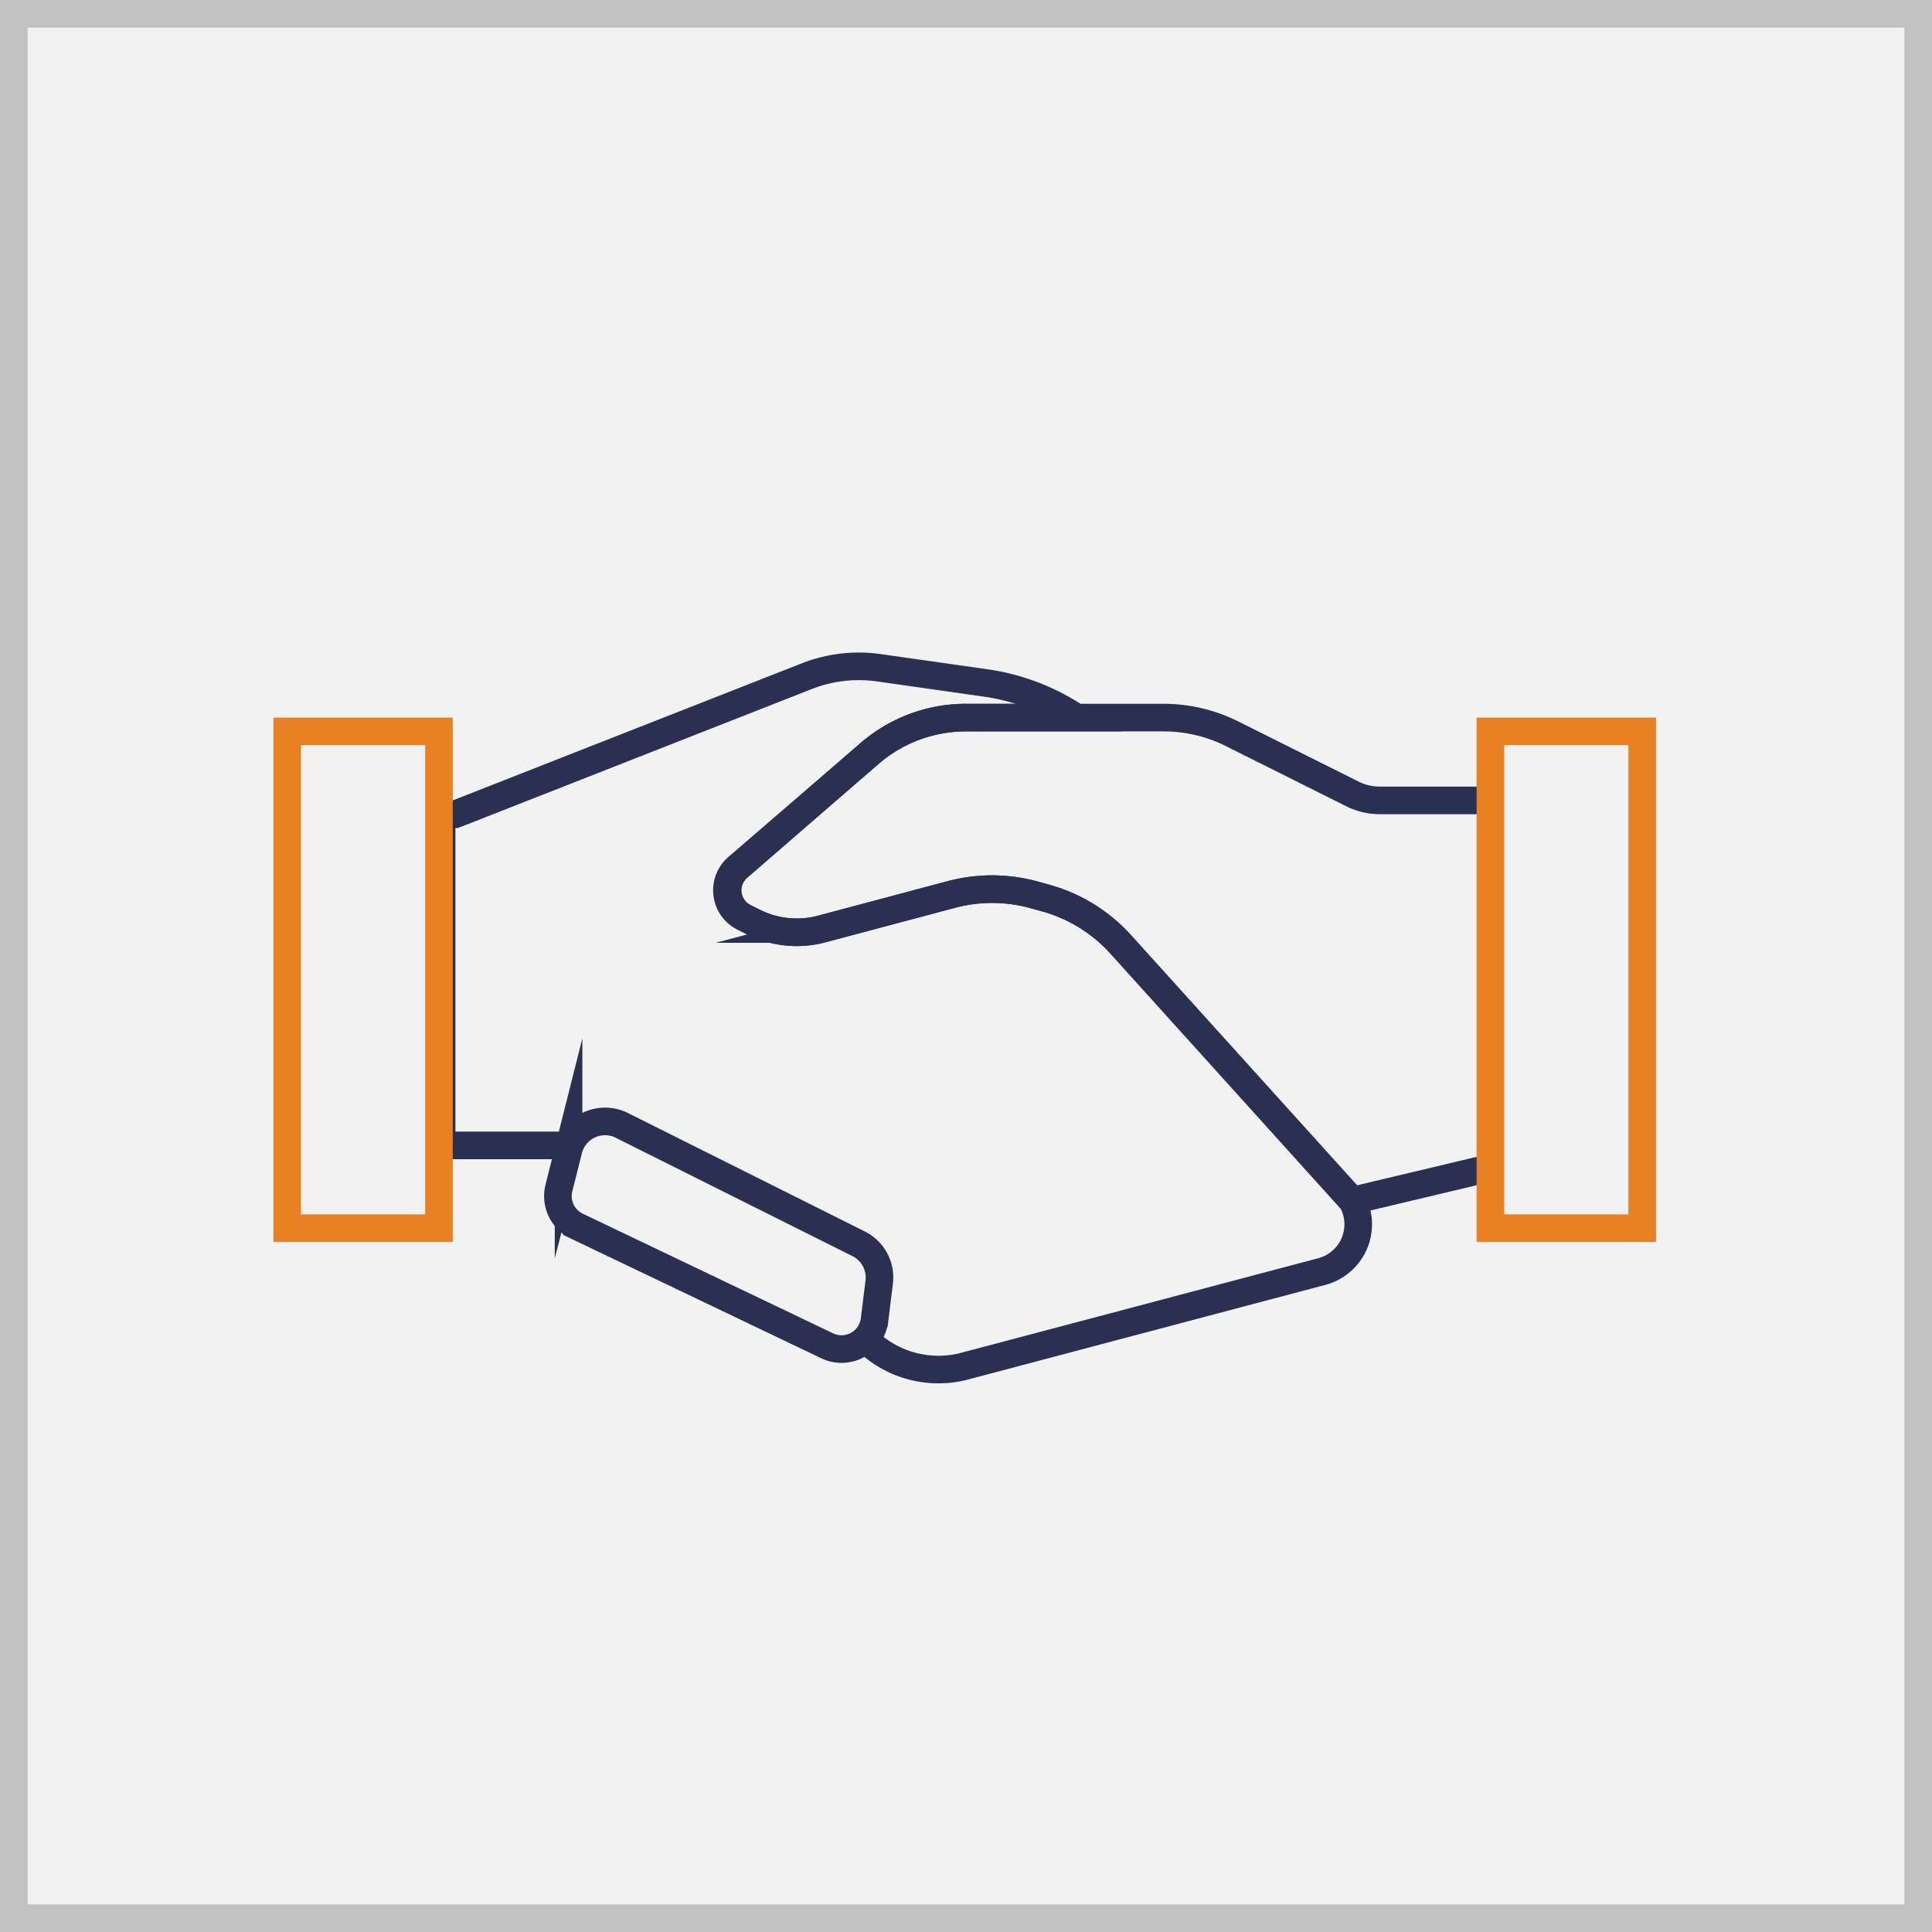 <svg id="Layer_1" data-name="Layer 1" xmlns="http://www.w3.org/2000/svg" viewBox="0 0 140 140"><rect x="0" y="0" width="140" height="140" fill="#808080" stroke="none"/><defs><style>.cls-1{fill:#f2f2f2;}.cls-2{fill:#c2c2c2;}.cls-3,.cls-4{fill:none;stroke-miterlimit:10;stroke-width:2px;}.cls-3{stroke:#293052;}.cls-4{stroke:#e88024;}</style></defs><title>partnerwithus</title><rect class="cls-1" x="1" y="1" width="138" height="138"/><path class="cls-2" d="M138,2V138H2V2H138m2-2H0V140H140V0Z"/><path class="cls-3" d="M108,58h-8a4.43,4.43,0,0,1-2-.47l-8.72-4.36a11.11,11.11,0,0,0-5-1.17H70a10.67,10.67,0,0,0-7,2.61l-9.51,8.25a2.19,2.19,0,0,0,.45,3.61l.7.35a7,7,0,0,0,4.93.5l9.39-2.5a11.45,11.45,0,0,1,6.1.05l.81.23a11.45,11.45,0,0,1,5.35,3.33L98,87l10-2.38"/><path class="cls-3" d="M63,97.32h0A7.47,7.47,0,0,0,69.89,99l25.9-6.86a3.54,3.54,0,0,0,2.26-5h0a.89.89,0,0,0-.14-.2L81.2,68.43a11.45,11.45,0,0,0-5.35-3.33L75,64.87a11.45,11.45,0,0,0-6.1-.05l-9.39,2.5a7,7,0,0,1-4.93-.5l-.7-.35a2.19,2.19,0,0,1-.45-3.61L63,54.61A10.67,10.67,0,0,1,70,52h8a15.9,15.9,0,0,0-6.57-2.51l-7.73-1.1a10.34,10.34,0,0,0-5.24.61L33,59H32V83h9"/><rect class="cls-4" x="108" y="53" width="11" height="36"/><rect class="cls-4" x="20.81" y="53" width="11" height="36"/><path class="cls-3" d="M60,97.55l-18.2-8.7a2.41,2.41,0,0,1-1.3-2.76l.7-2.78A2.73,2.73,0,0,1,45,81.52l17.22,8.61a2.73,2.73,0,0,1,1.49,2.78l-.34,2.76A2.41,2.41,0,0,1,60,97.55Z"/></svg>